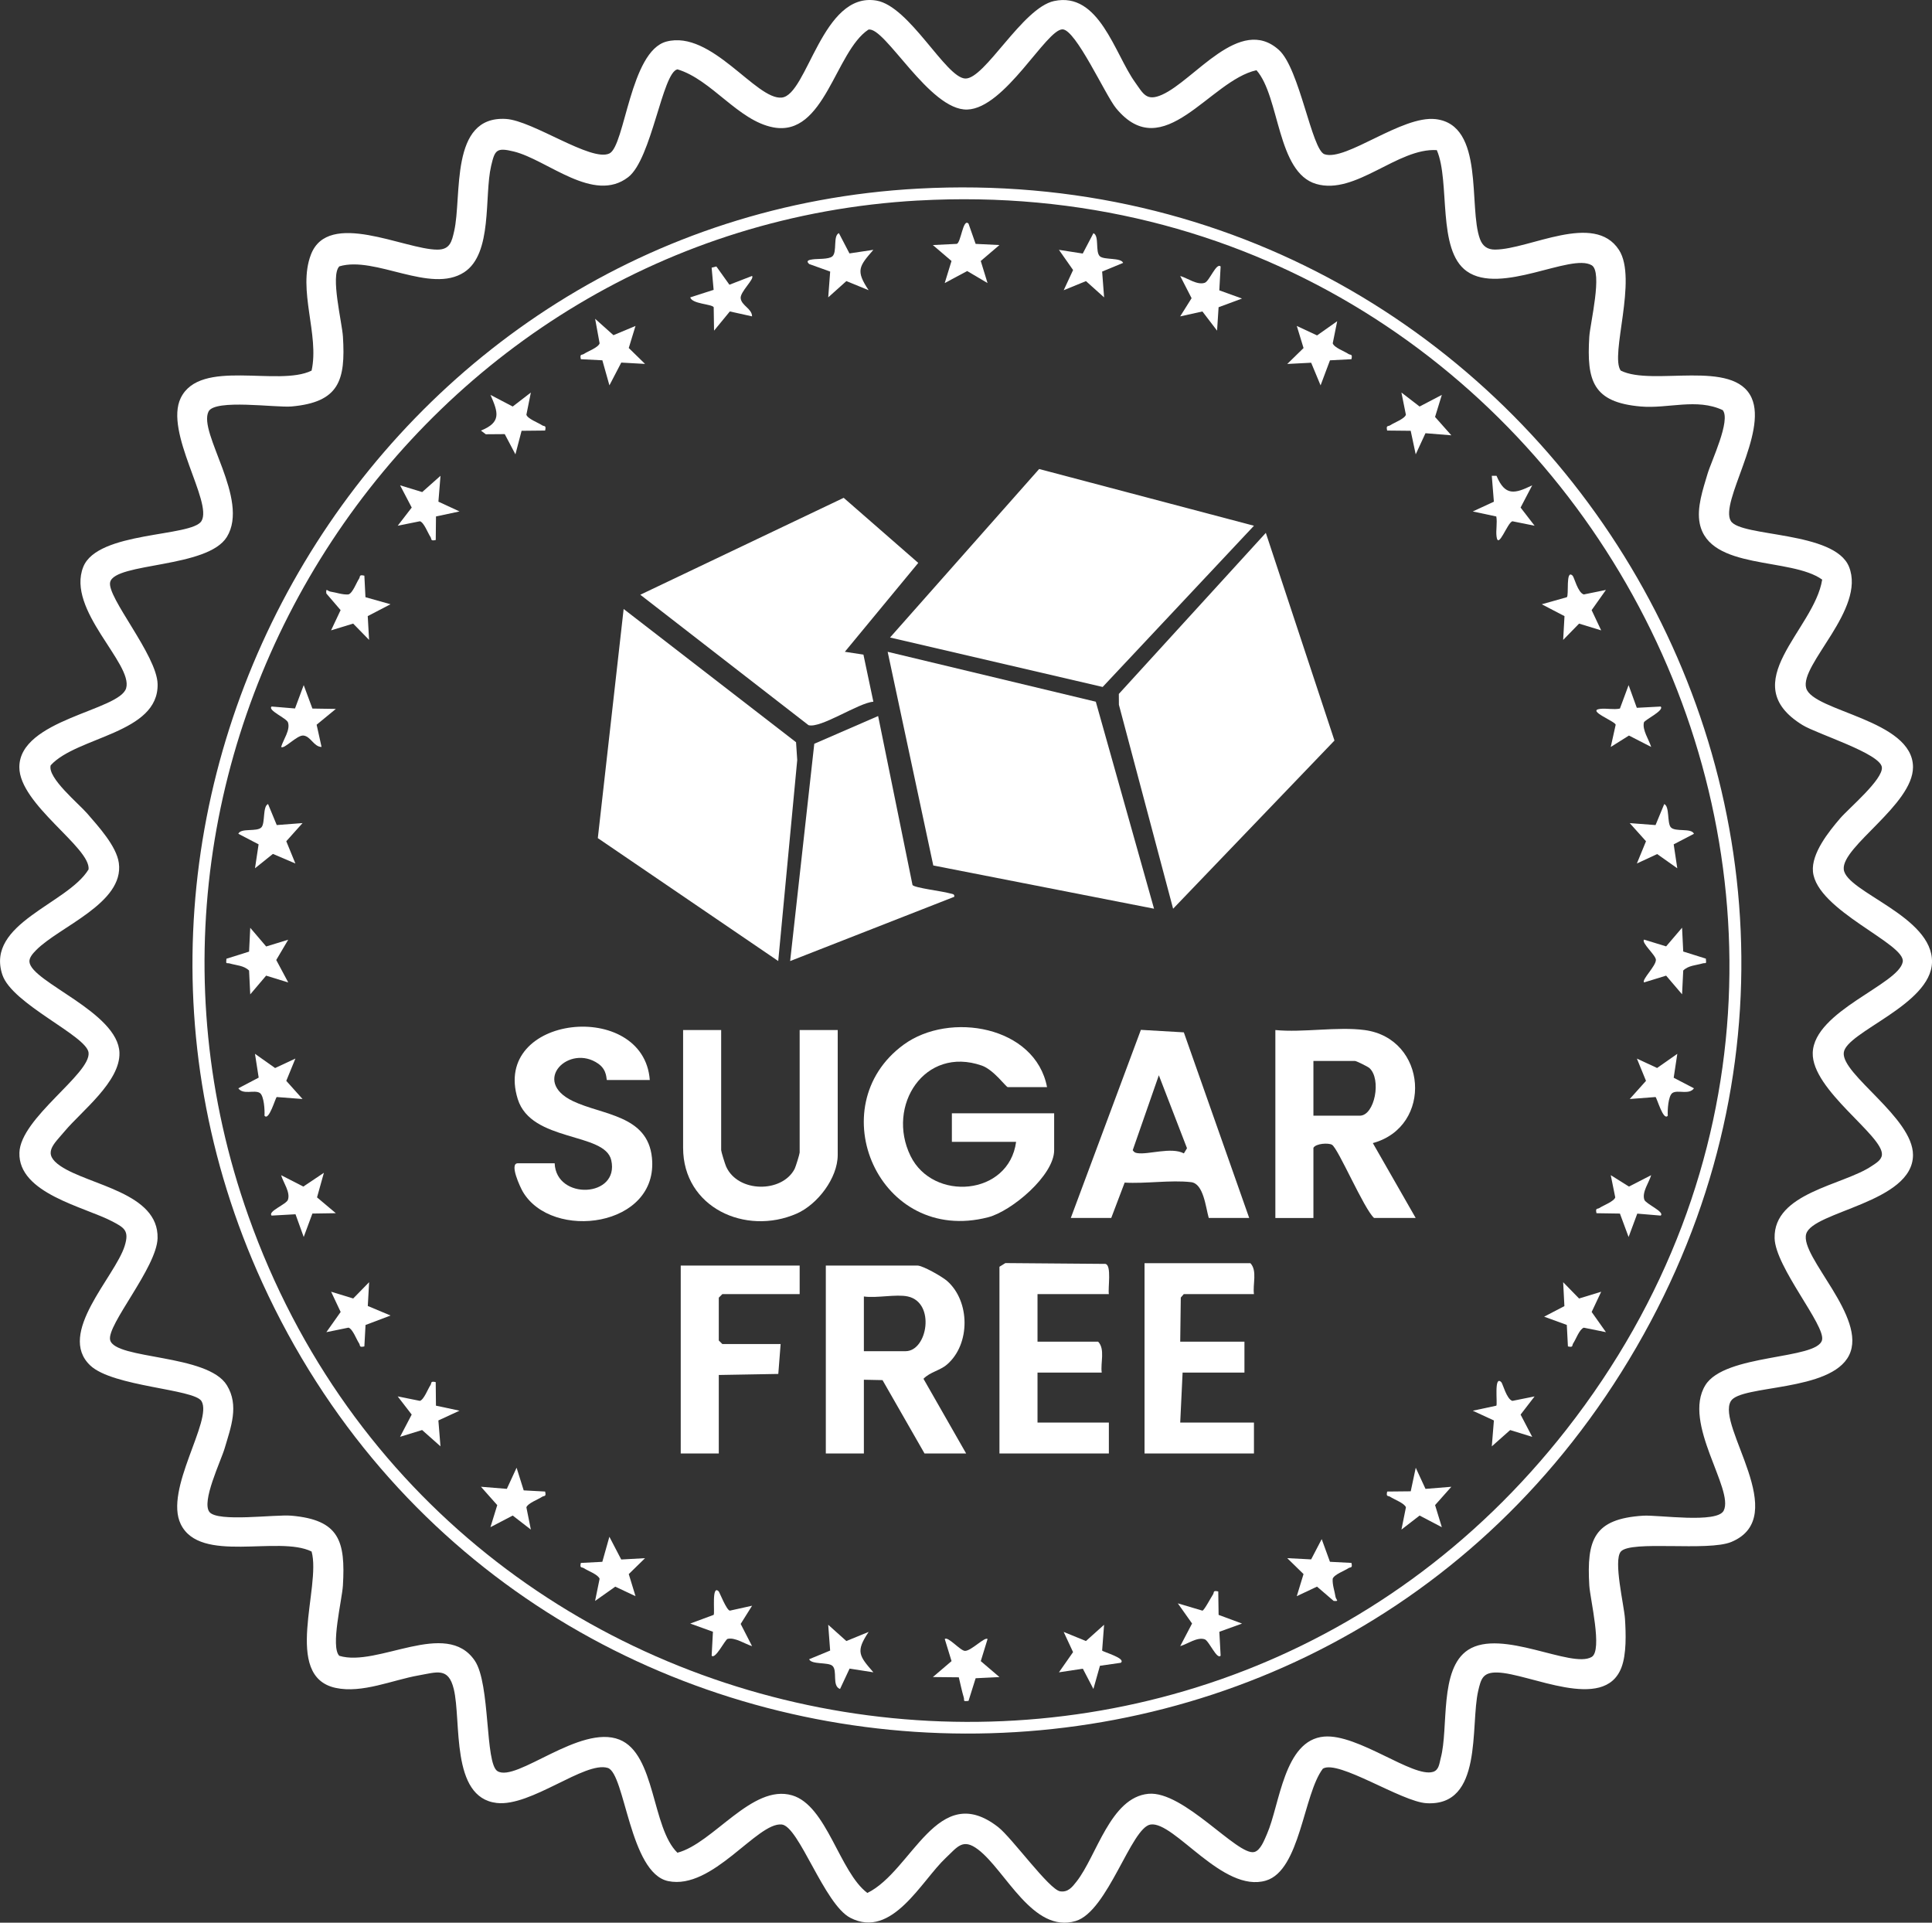 <?xml version="1.0" encoding="UTF-8"?>
<svg id="Capa_2" data-name="Capa 2" xmlns="http://www.w3.org/2000/svg" viewBox="0 0 812.27 808.25">
  <rect x="0" y="0" width="812.27" height="808.25" fill="#333333" stroke="none"/>
  <defs>
    <style>
      .cls-1 {
        fill: #fff;
      }
    </style>
  </defs>
  <g id="Capa_1-2" data-name="Capa 1">
    <path class="cls-1" d="M681.4,155.78c13.42,6.76,47.54-5.09,55.03,11.48,6.7,14.85-13.47,43.89-8.74,51.74,4.13,6.84,43.64,4.15,49.7,19.28,7.13,17.82-20.88,41.12-18.02,50.99s44.93,13.23,44.91,33.22c-.01,15.75-30.07,33.39-29.11,42.96s37.55,19.67,37.1,39.06c-.42,17.97-36.22,29.3-37.1,38.02-.92,9.17,29.1,27.31,29.11,42.96.02,20.09-42.18,23.67-44.91,33.23s25.89,35.14,18.04,50.99c-7.66,15.47-45.53,12.33-49.71,19.27-6.27,10.4,25.72,48.59.2,59.21-9.84,4.09-42.28-.82-46.46,4.05-3.23,3.77,1.38,22.58,1.75,28.27.39,6.18.68,14.8-1.5,20.48-7.27,18.98-38.63,2.41-52.15,2.08-6.14-.15-6.89,2.68-8.06,7.71-3.41,14.74,2.18,48.63-21.75,47.23-10.51-.61-37.12-18.44-43.55-14.52-8.22,10.74-9.49,42.74-23.94,47.05-18.11,5.41-38.49-25.02-48.49-23.57-8.16,1.18-17.99,36.55-31.51,40.57-17.99,5.35-29.45-21.28-41.02-30.06-6.44-4.89-8.67-1.09-13.55,3.49-10.31,9.67-22.61,34.3-40.17,25.22-10.96-5.66-21.59-38.51-28.84-39.23-10.37-1.03-29.06,27.67-47.73,23.8-16.26-3.37-18.11-45.33-25.42-47.58-9.58-2.95-32.31,16.43-46.71,14.73-19.53-2.3-14.71-34.47-18.04-47.97-2.26-9.16-7.07-7-14.76-5.65-10.89,1.91-23.71,7.65-34.85,5.26-22.55-4.83-5.97-42.46-10.15-57.34-13.98-6.88-46.83,5.3-55.01-11.5-7.08-14.56,13.56-43.69,8.72-51.72-3.1-5.14-37.23-6.02-46.74-14.97-14.3-13.46,10.44-37.3,14.46-50.3,1.96-6.34-.11-7.59-5.19-10.26-11.82-6.2-39.63-11.75-39.08-28.93.46-14.53,29.97-33.07,29.08-42-.72-7.12-32.16-20.39-36.26-32.8-7.15-21.62,27.51-29.76,36.26-44.27.92-9.17-29.11-27.32-29.11-42.96,0-20.11,42.2-23.76,44.91-33.22,2.96-10.32-25.26-32.91-18.03-50.98,6.04-15.09,45.61-12.49,49.7-19.28,4.78-7.93-15.71-37.37-8.72-51.72,8.18-16.8,41.03-4.62,55.01-11.5,3.36-15.15-6-33.85-.28-48.77,7.29-19.04,39.4-2.13,53.13-2.09,5.39.02,6.1-3.47,7.08-7.71,3.41-14.7-2.04-48.62,21.75-47.23,11.31.66,35.9,18.2,43.54,14.51,6.55-3.17,8.69-43,23.96-47.03,18.97-5,37.71,24.68,48.51,23.54S345.61-3.6,368.46.24c13.92,2.34,29.12,32.38,37.33,32.77S429.83,3.32,443.14.44c18.97-4.1,25.48,22.13,34.03,34.08,3.47,4.84,4.77,8.24,11.37,5.31,13.69-6.08,32.73-33.63,49.15-18.83,8.72,7.86,13.79,42.03,19.17,43.84,9.01,3.04,32.57-16.43,46.74-14.76,20.76,2.44,13.66,37.03,18.62,50.4,1.09,2.95,3.11,4.46,6.34,4.44,14.49-.06,41.65-15.93,52.09.12,7.98,12.28-3.91,44.4.75,50.74ZM604.1,63.11c-16.5-1.05-34.15,19.06-50.73,14.22s-15.24-36.64-25.11-47.81c-19.68,4.33-39.1,40.2-59.04,15.96-4.48-5.45-16.93-33.14-22.52-33.14-6.83,0-24.17,33.2-40.03,33.71s-34.69-35.11-41.56-33.6c-13.97,9.23-18.39,45.15-39.96,41.1-14.81-2.78-25.9-20.06-40.32-24.4-6.31,1.19-10.84,37.68-20.69,45.3-14.55,11.27-34-7.29-48.12-10.76-7.36-1.81-7.98-.57-9.54,6.09-2.95,12.62.75,36.81-11.33,44.67-14.17,9.22-37.41-7.01-52.48-2.48-3.85,3.81,1.14,23.52,1.51,29.54,1.15,18.45-1.61,27.57-21.62,29.36-6.52.58-32.2-3.24-34.88,2.12-4.49,8.96,17.42,36.91,7.71,52.71-8.1,13.19-46.99,10.72-49.07,18.99-1.56,6.22,19.63,30.71,19.94,42.81.54,20.87-33.97,22.1-44.95,34.21-1.49,5.24,11.86,16.18,15.38,20.28,4.64,5.4,12.28,13.66,13.27,20.77,2.36,16.91-25.13,26.78-34.82,36.7-1.2,1.22-2.93,3.07-2.76,4.88.79,8.51,37.28,21.14,37.84,38.19.39,12.12-15.85,24.46-23.02,33-4.72,5.63-9.62,9.35-1.72,14.67,12.03,8.1,41.27,11.17,40.77,30.31-.32,12.29-21.51,36.56-19.94,42.81,2.08,8.27,40.97,5.8,49.07,18.99,5.24,8.53,1.68,17.68-.92,26.49-1.62,5.48-9.89,22.48-6.38,26.82s27.59.92,34.47,1.53c20.16,1.78,22.72,10.69,21.62,29.36-.36,6.03-5.3,25.79-1.52,29.54,16.11,4.94,44.94-15.69,56.96,2.04,6.64,9.8,4.23,43.21,9.55,46.45,7.95,4.84,34.74-19.83,51.26-13.26,15.24,6.07,13.54,37.06,24.39,47.55,15.09-3.95,31.42-29.04,48.21-24.13,14.61,4.27,19.93,32.31,31.65,41.04,18.89-9.24,29.46-47.59,54.99-27.69,5.79,4.51,21.48,26.34,26.08,27.01,3.3.48,5.04-1.78,6.87-4.11,8.49-10.77,14.2-35.36,30.19-36.89,14.76-1.41,37.45,26.1,44.49,24.48,2.67-.62,4.3-5.12,5.37-7.54,5.42-12.29,7.09-39.53,24.03-40.99,14.26-1.23,37.35,17.39,45.79,14.83,2.56-.77,2.67-3.65,3.24-5.78,3.42-12.72-.75-37.51,11.51-45.49,14.09-9.17,43.45,7.98,51.96,2.96,4.66-2.75-.67-24.44-1-30.02-1.14-19.28,1.87-28.03,22.61-29.36,6.39-.41,31.1,3.38,33.89-2.12,4.52-8.94-17.51-36.77-7.72-52.72,8.19-13.33,46.98-10.67,49.07-18.99,1.54-6.15-19.63-30.64-19.94-42.81-.5-19.15,28.77-22.22,40.77-30.31,1.68-1.13,4.16-2.5,4.35-4.74.69-8.05-29.61-27.26-29.09-42.92.58-17.54,36.18-28.73,37.84-38.21,1.33-7.62-36.23-21.61-37.75-37.94-.71-7.63,6.65-16.82,11.44-22.39,3.65-4.25,18.06-16.31,17.54-21.45-.59-5.81-27.23-13.99-33.33-17.74-28.9-17.74,4.91-39.96,8.23-61.16-13.18-9.48-47.43-3.8-51.48-23.58-1.35-6.61,1.37-14.42,3.27-20.85,1.61-5.44,9.9-22.54,6.39-26.82-10.95-5.13-22.96-.52-34.47-1.52-20.09-1.75-22.78-10.72-21.62-29.36.35-5.55,5.72-27.24,1-30.02-8.76-5.17-38.22,12.66-52.52,2.52-12.63-8.95-6.85-37.59-12.59-50.9Z"/>
    <path class="cls-1" d="M385.99,79.29c263.47-14.27,437,272.39,295.62,497.62-137.26,218.67-464.05,196.79-571.27-37.56C15.86,332.87,159.86,91.54,385.99,79.29ZM385.99,84.29C175,96.14,33.61,311.73,104.45,511.25c84.19,237.13,398.59,288.55,554.15,89.65,170.34-217.81,1.88-532.01-272.6-516.6Z"/>
    <polygon class="cls-1" points="527.2 221.01 463.59 288.78 374.2 267.99 436.89 197.16 527.2 221.01"/>
    <polygon class="cls-1" points="327.19 403.99 251.34 352.32 262.2 256 334.68 312.01 335.18 319.49 327.19 403.99"/>
    <polygon class="cls-1" points="493.21 382 470.42 296.25 470.39 291.71 532.19 224 561.05 311.3 493.21 382"/>
    <polygon class="cls-1" points="485.19 381.99 392.38 363.82 373.2 274 460.71 294.98 485.19 381.99"/>
    <path class="cls-1" d="M355.2,273.99l7.81,1.19,4.18,19.8c-6.2.42-22.2,11.36-27.28,9.85l-70.71-54.82,85.51-40.74,31.35,27.36-30.86,37.36Z"/>
    <path class="cls-1" d="M369.19,300.99l14.46,71.05c.88,1.22,12.78,2.62,15.55,3.47.95.29,2.28.17,1.99,1.48l-68.99,27.01,10.15-91.34,26.84-11.66Z"/>
    <path class="cls-1" d="M440.2,457h-16.5c-.72,0-5.91-7.32-10.94-9.07-24.05-8.36-40.24,16.92-29.96,37.97,9.45,19.35,41.38,16.81,44.4-5.9h-27v-12h43v15.5c0,10.61-17.87,25.65-27.79,28.21-45.91,11.81-70.9-46.59-35.53-72.53,19.32-14.17,55.46-7.87,60.33,17.83Z"/>
    <path class="cls-1" d="M573.7,433c26.39,3.53,28.94,40.59,3.48,47.52l18.02,31.48h-17.5c-4.23-3.75-15.09-29.27-17.7-30.78-1.48-.85-6.69-.59-7.8,1.28v29.5h-16v-79c11.7,1.13,26.14-1.52,37.5,0ZM552.2,469h19.5c6.27,0,9.22-15.39,4.03-20.03-.73-.65-5.49-2.97-6.03-2.97h-17.5v23Z"/>
    <path class="cls-1" d="M406.2,611h-17.5l-17.66-30.84-7.84-.16v31h-16v-79h38.5c2.27,0,10.44,4.67,12.51,6.49,9.69,8.55,9.81,26.51.02,35.04-3.06,2.67-7.18,3.17-9.97,6.07l17.94,31.4ZM381.7,545c-4.88-1.08-13.17.79-18.5,0v23h17.5c9.27,0,12.67-20.41,1-23Z"/>
    <path class="cls-1" d="M525.2,512h-17c-1.3-4.45-2.14-14.45-7.44-15.06-8.55-.98-19.13.72-27.92.19l-5.64,14.86h-17l29.46-79.07,18.06,1.05,27.48,78.02ZM487.21,452.01l-10.98,31.5c.61.84.91,1.06,1.95,1.23,4.53.74,14.31-2.7,19.56.11l1.31-2.17-11.84-30.68Z"/>
    <path class="cls-1" d="M303.2,433v50.5c0,.59,1.65,5.94,2.09,6.91,5.02,11.08,23.51,11.1,28.79.97.46-.88,2.12-6.29,2.12-6.88v-51.5h16v52.5c0,9.78-8.55,20.87-17.31,24.69-21.42,9.34-47.69-2.57-47.69-27.69v-49.5h16Z"/>
    <path class="cls-1" d="M273.2,454h-18c-.4,0,.3-4.06-3.65-6.84-12.11-8.54-28.44,7.22-10.7,15.7,12.42,5.94,31.41,5.85,33.24,23.76,3,29.26-42.09,35.19-54.3,14.3-1.09-1.87-5.78-11.91-2.09-11.91h15.5c.59,15.64,27.34,14.47,23.79-1.29-2.67-11.88-33.62-7.48-39.31-25.7-11.11-35.61,52.99-42.14,55.51-8.02Z"/>
    <path class="cls-1" d="M466.2,544h-30v20h25.5c3,3.18.92,8.85,1.5,13h-27v21h30v13h-46v-78.5l2.49-1.54,42.04.34c2.73.5,1.02,10.18,1.47,12.7Z"/>
    <path class="cls-1" d="M527.2,544h-29.5l-1.26,1.46-.24,18.54h27v13h-26l-1,21h31v13h-46v-80h44.5c3,3.18.92,8.85,1.5,13Z"/>
    <polygon class="cls-1" points="336.2 532 336.2 544 303.7 544 302.2 545.5 302.2 563.5 303.7 565 328.2 565 327.22 577.56 302.2 578 302.2 611 286.2 611 286.2 532 336.2 532"/>
    <path class="cls-1" d="M512.19,669l.15,9.85,9.85,3.65-9.54,3.45.54,10.04c-1.53,1.86-4.91-6.26-6.67-6.87-3.16-1.09-7.27,1.99-10.32,2.87l4.98-9.52-5.99-8.47,10.35,3.07c.75-.12,3.66-5.66,4.42-6.77.6-.87-.17-1.87,2.22-1.3Z"/>
    <path class="cls-1" d="M302.18,669c.34.35,3.24,7.84,4.67,8.07l9.35-2.07-4.8,7.65,4.79,9.34c-3.01-.91-7.15-3.8-10.29-3.05-1.01.24-5.21,8.85-6.7,7.04l.54-10.04-9.54-3.45,9.85-3.65c.56-.88-.96-12.98,2.13-9.86Z"/>
    <path class="cls-1" d="M702.44,347.75c1.82,2.12,8.66.17,9.75,2.75l-8.52,4.44,1.51,10.06-8.46-5.98-8.53,3.97,3.84-9.35-6.84-7.63,10.85.83,3.65-8.83c2.32.95,1.16,7.9,2.75,9.75Z"/>
    <path class="cls-1" d="M463.37,693.84c.37.59,10.29,3.29,7.83,5.15l-8.75,1.25-2.75,9.75-4.44-8.52-10.05,1.52,5.94-8.49-3.95-8.49,9.36,3.83,7.63-6.84-.82,10.84Z"/>
    <path class="cls-1" d="M367.2,105.01c-6.07,6.99-7.51,8.74-2,16.98l-9.36-3.83-7.63,6.84.82-10.84-8.83-3.17c-1.64-1.49.15-1.77,1.51-1.96,2.03-.3,6.72.05,8.24-1.27,2.12-1.83.17-8.66,2.75-9.75l4.44,8.52,10.06-1.51Z"/>
    <path class="cls-1" d="M705.19,443l-1.52,10.05,8.52,4.44c-2.04,2.9-6.78.49-9.04,1.96-1.79,1.17-2.13,7.38-1.96,9.54-1.85,2.47-4.57-7.47-5.15-7.83l-10.85.83,6.84-7.63-3.83-9.36,8.49,3.95,8.49-5.94Z"/>
    <path class="cls-1" d="M141.2,509.99l-9.86.15-3.65,9.85-3.45-9.55-10.04.56c-1.77-1.77,6.19-4.7,6.86-6.67,1.09-3.16-1.99-7.27-2.87-10.32l9.34,4.79,8.65-5.8-2.89,10.34,7.9,6.65Z"/>
    <path class="cls-1" d="M694.2,494.01c-.88,3.05-3.96,7.15-2.87,10.32.6,1.75,8.72,5.14,6.87,6.67l-9.84-.83-3.65,9.83-3.65-9.85-9.85-.15c-.55-2.38.41-1.62,1.3-2.23,1.52-1.04,6.09-2.72,6.59-4.43l-1.89-9.34,7.65,4.8,9.34-4.79Z"/>
    <path class="cls-1" d="M131.34,297.86l9.86.15-8.08,6.64,2.07,9.34c-3.25-.02-4.56-4.51-7.65-4.79-2.69-.24-8.12,5.93-9.34,4.79.88-3.05,3.96-7.15,2.87-10.32-.62-1.8-8.71-5.09-6.87-6.67l9.83.82,3.66-9.82,3.65,9.85Z"/>
    <path class="cls-1" d="M462.45,107.76c1.84,1.59,8.79.42,9.75,2.75l-8.83,3.65.83,10.85-7.63-6.84-9.36,3.83,3.95-8.49-5.95-8.49,10.01,1.56,4.49-8.56c2.59,1.1.64,7.93,2.75,9.75Z"/>
    <path class="cls-1" d="M513.19,112.01l-.56,10.04,9.55,3.45-9.85,3.65-.64,9.85-6.16-8.07-9.35,2.07,4.8-7.65-4.79-9.34c3.05.88,7.15,3.96,10.32,2.87,1.97-.68,4.9-8.64,6.67-6.86Z"/>
    <path class="cls-1" d="M301.18,112.01l5.49,7.68,9.52-3.69c1.14,1.22-5.03,6.65-4.79,9.34.28,3.1,4.78,4.4,4.79,7.65l-9.34-2.07-6.64,8.08-.15-9.86c-.88-1.38-9.07-1.32-9.86-4.13l9.83-3.17-.84-9.32,2-.51Z"/>
    <path class="cls-1" d="M223.19,165l-1.88,9.34c.5,1.71,5.07,3.38,6.58,4.42.89.61,1.85-.16,1.3,2.23l-9.9.1-2.59,9.9-4.49-8.5-7.97.06-2.04-1.54c8.69-3.52,7.24-7.64,4.01-15.01l9.35,4.89,7.64-5.89Z"/>
    <path class="cls-1" d="M124.19,445l-3.83,9.36,6.84,7.63-10.85-.83c-.58.37-3.29,10.3-5.15,7.83.16-2.16-.18-8.37-1.96-9.54-2.26-1.47-6.99.93-9.04-1.96l8.56-4.49-1.56-10.01,8.46,5.98,8.52-3.98Z"/>
    <path class="cls-1" d="M698.19,297c1.74,1.61-6.78,5.62-7.04,6.7-.76,3.14,2.14,7.28,3.05,10.29l-9.34-4.79-7.65,4.8,2.07-9.35c-.23-1.45-12.25-5.94-6.6-6.65,2.72-.34,5.66.43,8.38-.14l3.65-9.85,3.45,9.53,10.04-.53Z"/>
    <path class="cls-1" d="M661.18,242c.66.66,2.18,7.13,4.69,7.89l9.31-1.9-6.01,8.49,4.01,8.51-9.29-2.84-6.69,6.85.56-10-9.56-4.98,10.53-2.97c.99-.57-.59-12.05,2.45-9.04Z"/>
    <path class="cls-1" d="M267.19,137l-2.84,9.29,6.85,6.69-10-.56-4.98,9.57-2.97-10.53-9.04-.46c-.55-2.38.41-1.62,1.3-2.23,1.57-1.07,6.02-2.66,6.59-4.44l-1.89-10.32,7.7,6.89,9.29-3.89Z"/>
    <path class="cls-1" d="M153.19,242l.46,9.04,10.53,2.97-9.57,4.98.56,10-6.69-6.85-9.29,2.84,4.01-8.51-6.01-7c-.22-2.63.44-.97,1.76-.77,2.52.38,4.97,1.36,7.55,1.18,1.79-.57,3.37-5.02,4.44-6.59.61-.89-.16-1.85,2.23-1.3Z"/>
    <path class="cls-1" d="M568.19,657c.55,2.38-.41,1.62-1.3,2.23-1.57,1.07-6.02,2.66-6.59,4.44-.18,2.58.8,5.03,1.18,7.55.2,1.32,1.86,1.98-.77,1.76l-7-6.01-8.51,4.01,2.84-9.29-6.85-6.69,10.05.52,4.44-8.52,3.47,9.53,9.03.47Z"/>
    <path class="cls-1" d="M271.2,655.01l-6.85,6.69,2.84,9.29-8.51-4.01-8.49,6.01,1.9-9.31c-.57-1.79-5.02-3.37-6.59-4.44-.89-.61-1.85.16-1.3-2.23l9.03-.47,2.97-10.53,4.98,9.56,10-.56Z"/>
    <path class="cls-1" d="M365.2,686.01c-5.51,8.24-4.07,9.99,2,16.98l-10.01-1.56-4.01,8.57c-3.55-1.28-.92-7.76-3.24-9.76-1.84-1.59-8.79-.42-9.75-2.75l8.83-3.65-.82-10.84,7.63,6.84,9.36-3.83Z"/>
    <path class="cls-1" d="M185.2,200.01l-.88,10.88,8.88,4.1-9.9,2.11-.1,9.9c-2.38.55-1.62-.41-2.23-1.3-1.04-1.52-2.71-6.09-4.42-6.58l-9.34,1.88,5.89-7.64-4.89-9.35,9.29,2.84,7.7-6.84Z"/>
    <path class="cls-1" d="M606.19,166l-2.85,9.27,6.85,7.72-10.88-.88-4.1,8.88-2.11-9.9-9.9-.1c-.55-2.38.41-1.62,1.3-2.23,1.52-1.04,6.09-2.71,6.58-4.42l-1.88-9.34,7.64,5.89,9.35-4.89Z"/>
    <path class="cls-1" d="M121.19,395l-5.05,8.55,5.05,9.45-9.3-2.87-6.68,7.87-.49-10.01c-2.22-2.17-5.37-2.16-8.05-2.96-1.44-.43-1.76.62-1.47-2.01l9.52-2.99.49-10.01,6.7,7.85,9.28-2.85Z"/>
    <path class="cls-1" d="M717.2,403c.29,2.63-.04,1.58-1.47,2.01-2.68.8-5.83.8-8.05,2.96l-.49,10.01-6.7-7.85-9.28,2.85c-1.09-1.16,5.06-6.91,4.98-9.52-.06-1.97-6.25-7.16-4.98-8.48l9.28,2.85,6.7-7.85.49,10.01,9.52,2.99Z"/>
    <path class="cls-1" d="M116.35,346.83l10.85-.83-6.84,7.63,3.83,9.36-9.45-4.03-7.53,6.03,1.51-10.06-8.52-4.44c1.1-2.59,7.93-.64,9.75-2.75,1.59-1.84.42-8.79,2.75-9.75l3.65,8.83Z"/>
    <path class="cls-1" d="M164.19,553.01l-10.51,3.97-.49,9.01c-2.38.55-1.62-.41-2.23-1.3-1.07-1.57-2.66-6.02-4.44-6.59l-9.31,1.9,6.01-8.49-4.01-8.51,9.29,2.84,6.69-6.85-.56,10,9.57,4.01Z"/>
    <path class="cls-1" d="M673.19,543l-4.01,8.51,6.01,8.49-9.31-1.88c-1.85.62-3.35,4.97-4.45,6.57-.61.89.16,1.85-2.23,1.3l-.47-9.03-9.53-3.47,8.52-4.44-.52-10.05,6.69,6.85,9.29-2.84Z"/>
    <path class="cls-1" d="M183.19,581l.1,9.9,9.9,2.11-8.88,4.1.88,10.88-7.72-6.85-9.27,2.85,4.89-9.35-5.89-7.64,9.34,1.88c1.71-.5,3.38-5.07,4.42-6.58.61-.89-.16-1.85,2.23-1.3Z"/>
    <path class="cls-1" d="M599.31,625.88l10.88-.88-6.84,7.7,2.84,9.29-9.35-4.9-7.63,5.9,1.88-9.34c-.5-1.71-5.07-3.38-6.58-4.42-.89-.61-1.85.16-1.3-2.23l9.9-.1,2.11-9.9,4.1,8.88Z"/>
    <path class="cls-1" d="M562.2,135.01l-1.88,9.31c.62,1.85,4.97,3.35,6.57,4.45.89.61,1.85-.16,1.3,2.23l-9.03.47-3.95,10.53-3.96-9.52-10.05.52,6.85-6.69-2.84-9.29,8.52,3.98,8.48-5.98Z"/>
    <path class="cls-1" d="M629.18,200.01c3.6,8.59,7.61,7.6,15.01,4l-4.89,9.35,5.89,7.64-9.34-1.88c-2.15.63-5.94,12.08-6.66,6.41-.34-2.68.38-5.72-.1-8.42l-9.9-2.11,8.88-4.1-.88-10.88h1.98Z"/>
    <path class="cls-1" d="M631.18,581c.66.65,2.19,7.11,4.67,7.89l9.34-1.88-5.89,7.64,4.89,9.36-9.27-2.86-7.72,6.85.88-10.88-8.88-4.1,9.9-2.11c.59-.68-1.1-13.07,2.08-9.9Z"/>
    <path class="cls-1" d="M229.19,627c.55,2.38-.41,1.62-1.3,2.23-1.52,1.04-6.09,2.72-6.58,4.42l1.88,9.34-7.63-5.9-9.36,4.89,2.86-9.27-6.85-7.72,10.88.88,4.1-8.88,2.99,9.52,9.01.49Z"/>
    <path class="cls-1" d="M415.2,689.01l-2.85,9.28,7.85,6.7-10.01.49-2.99,9.52c-2.64.29-1.58-.06-2.01-1.48-.83-2.72-1.38-5.67-2.08-8.43l-10.9-.11,7.85-6.7-2.85-9.28c1.32-1.27,6.51,4.92,8.48,4.98,2.61.08,8.37-6.07,9.52-4.98Z"/>
    <path class="cls-1" d="M407.19,94l2.99,8.52,10.01.49-7.85,6.7,2.85,9.28-8.55-5.05-9.45,5.05,2.85-9.28-7.85-6.7,10.01-.49c1.81-.29,2.65-10.94,4.97-8.52Z"/>
  </g>
</svg>